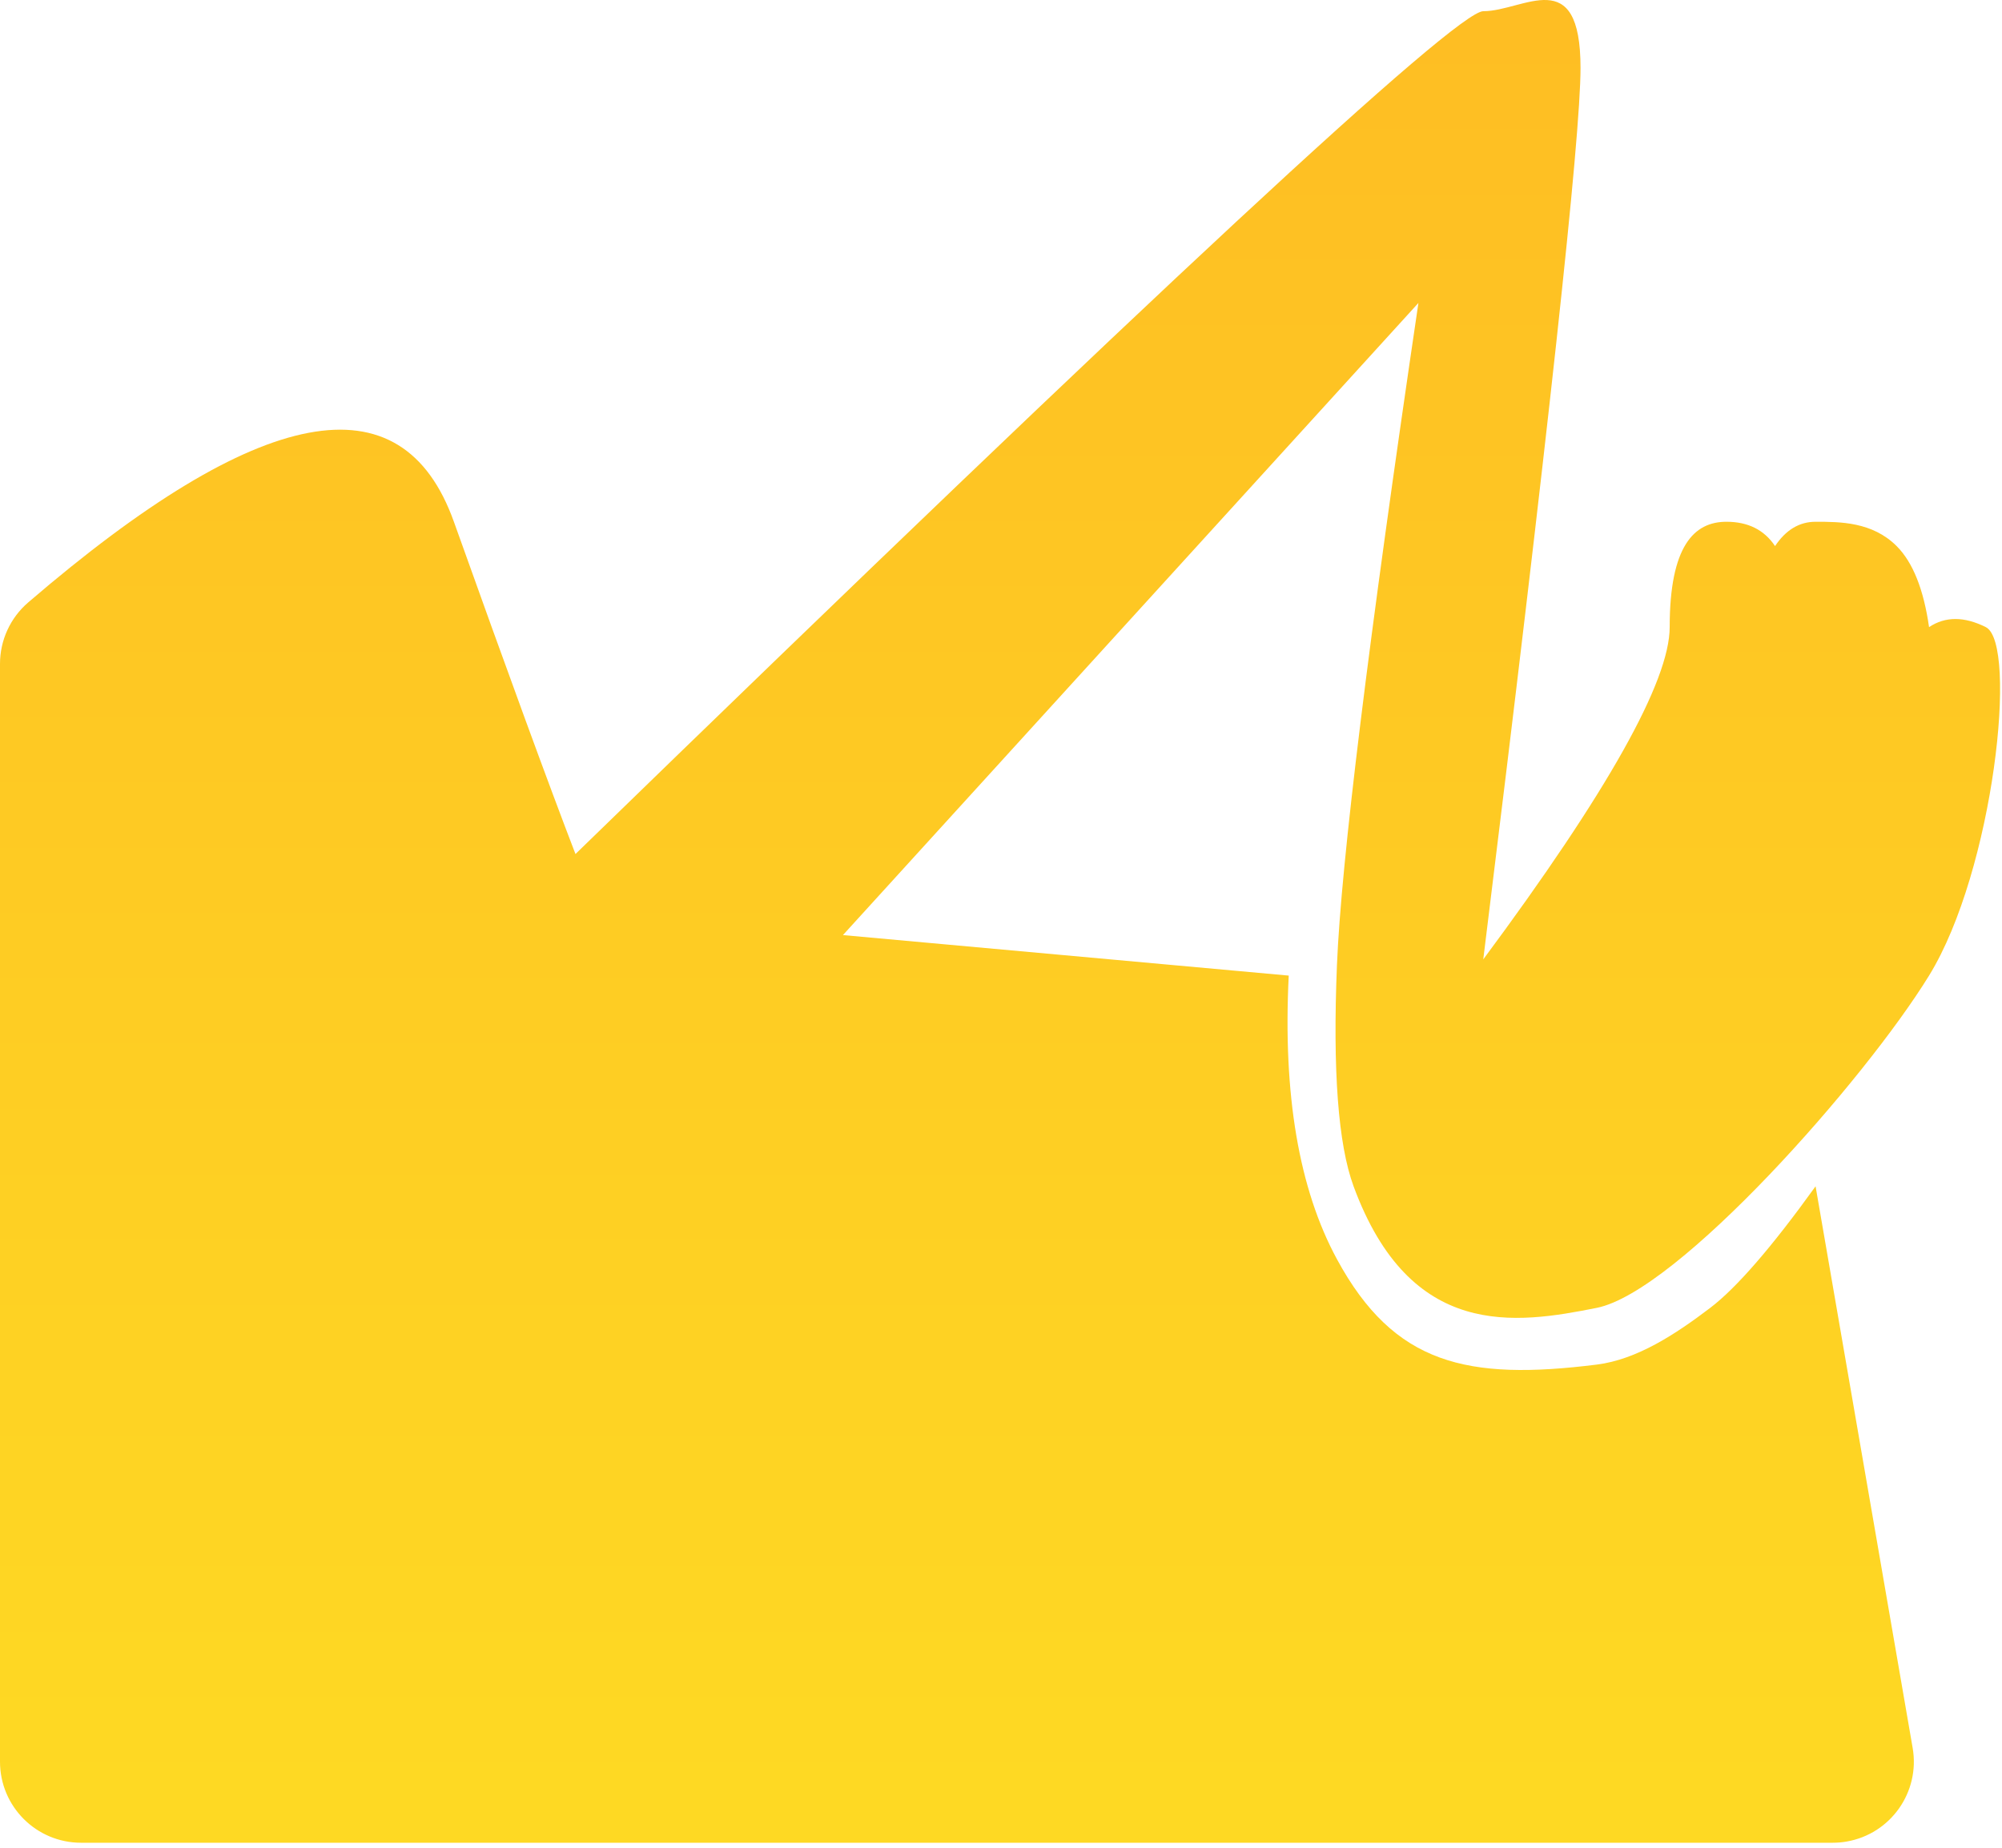 <?xml version="1.0" encoding="UTF-8"?>
<svg width="247px" height="228px" viewBox="0 0 247 228" version="1.1" xmlns="http://www.w3.org/2000/svg" xmlns:xlink="http://www.w3.org/1999/xlink">
    <!-- Generator: Sketch 52.5 (67469) - http://www.bohemiancoding.com/sketch -->
    <title>Path Copy 2@2x</title>
    <desc>Created with Sketch.</desc>
    <defs>
        <linearGradient x1="50%" y1="0%" x2="50%" y2="97.602%" id="linearGradient-1">
            <stop stop-color="#FEBD23" offset="0%"></stop>
            <stop stop-color="#FED923" offset="100%"></stop>
        </linearGradient>
    </defs>
    <g id="Page-1" stroke="none" stroke-width="1" fill="none" fill-rule="evenodd">
        <g id="Desktop" transform="translate(-203, -285)" fill="url(#linearGradient-1)">
            <path d="M367.951,440.382 C375,453.382 384,455.382 400,453.382 C404.973,452.761 409.751,449.613 414,446.382 C417.242,443.917 421.576,438.917 427,431.382 L438.977,500.679 C439.918,506.121 436.269,511.296 430.826,512.236 C430.264,512.334 429.694,512.382 429.123,512.382 L213,512.382 C207.477,512.382 203,507.905 203,502.382 L203,366.917 C203,364.003 204.271,361.233 206.482,359.334 C235.083,334.75 252.589,331.433 259,349.382 C265.667,368.049 270.667,381.716 274,390.382 C345.333,321.049 382.667,286.382 386,286.382 C391,286.382 398,280.382 398,293.382 C398,302.049 394,338.716 386,403.382 C401.333,382.716 409,369.049 409,362.382 C409,352.382 412,349.382 416,349.382 C418.667,349.382 420.667,350.382 422,352.382 C423.333,350.382 425,349.382 427,349.382 C430,349.382 434,349.382 437,352.382 C439,354.382 440.333,357.716 441,362.382 C443,361.049 445.333,361.049 448,362.382 C452,364.382 449,392.382 441,405.382 C433,418.382 410,444.382 400,446.382 C390,448.382 377,450.382 370,431.382 C368.095,426.211 367.412,417.095 367.951,404.034 C368.472,391.414 371.822,364.196 378,322.382 L307,400.382 L362,405.382 C361.268,420.049 363.252,431.716 367.951,440.382 Z" id="Path-Copy-2"></path>
        </g>
    </g>
</svg>